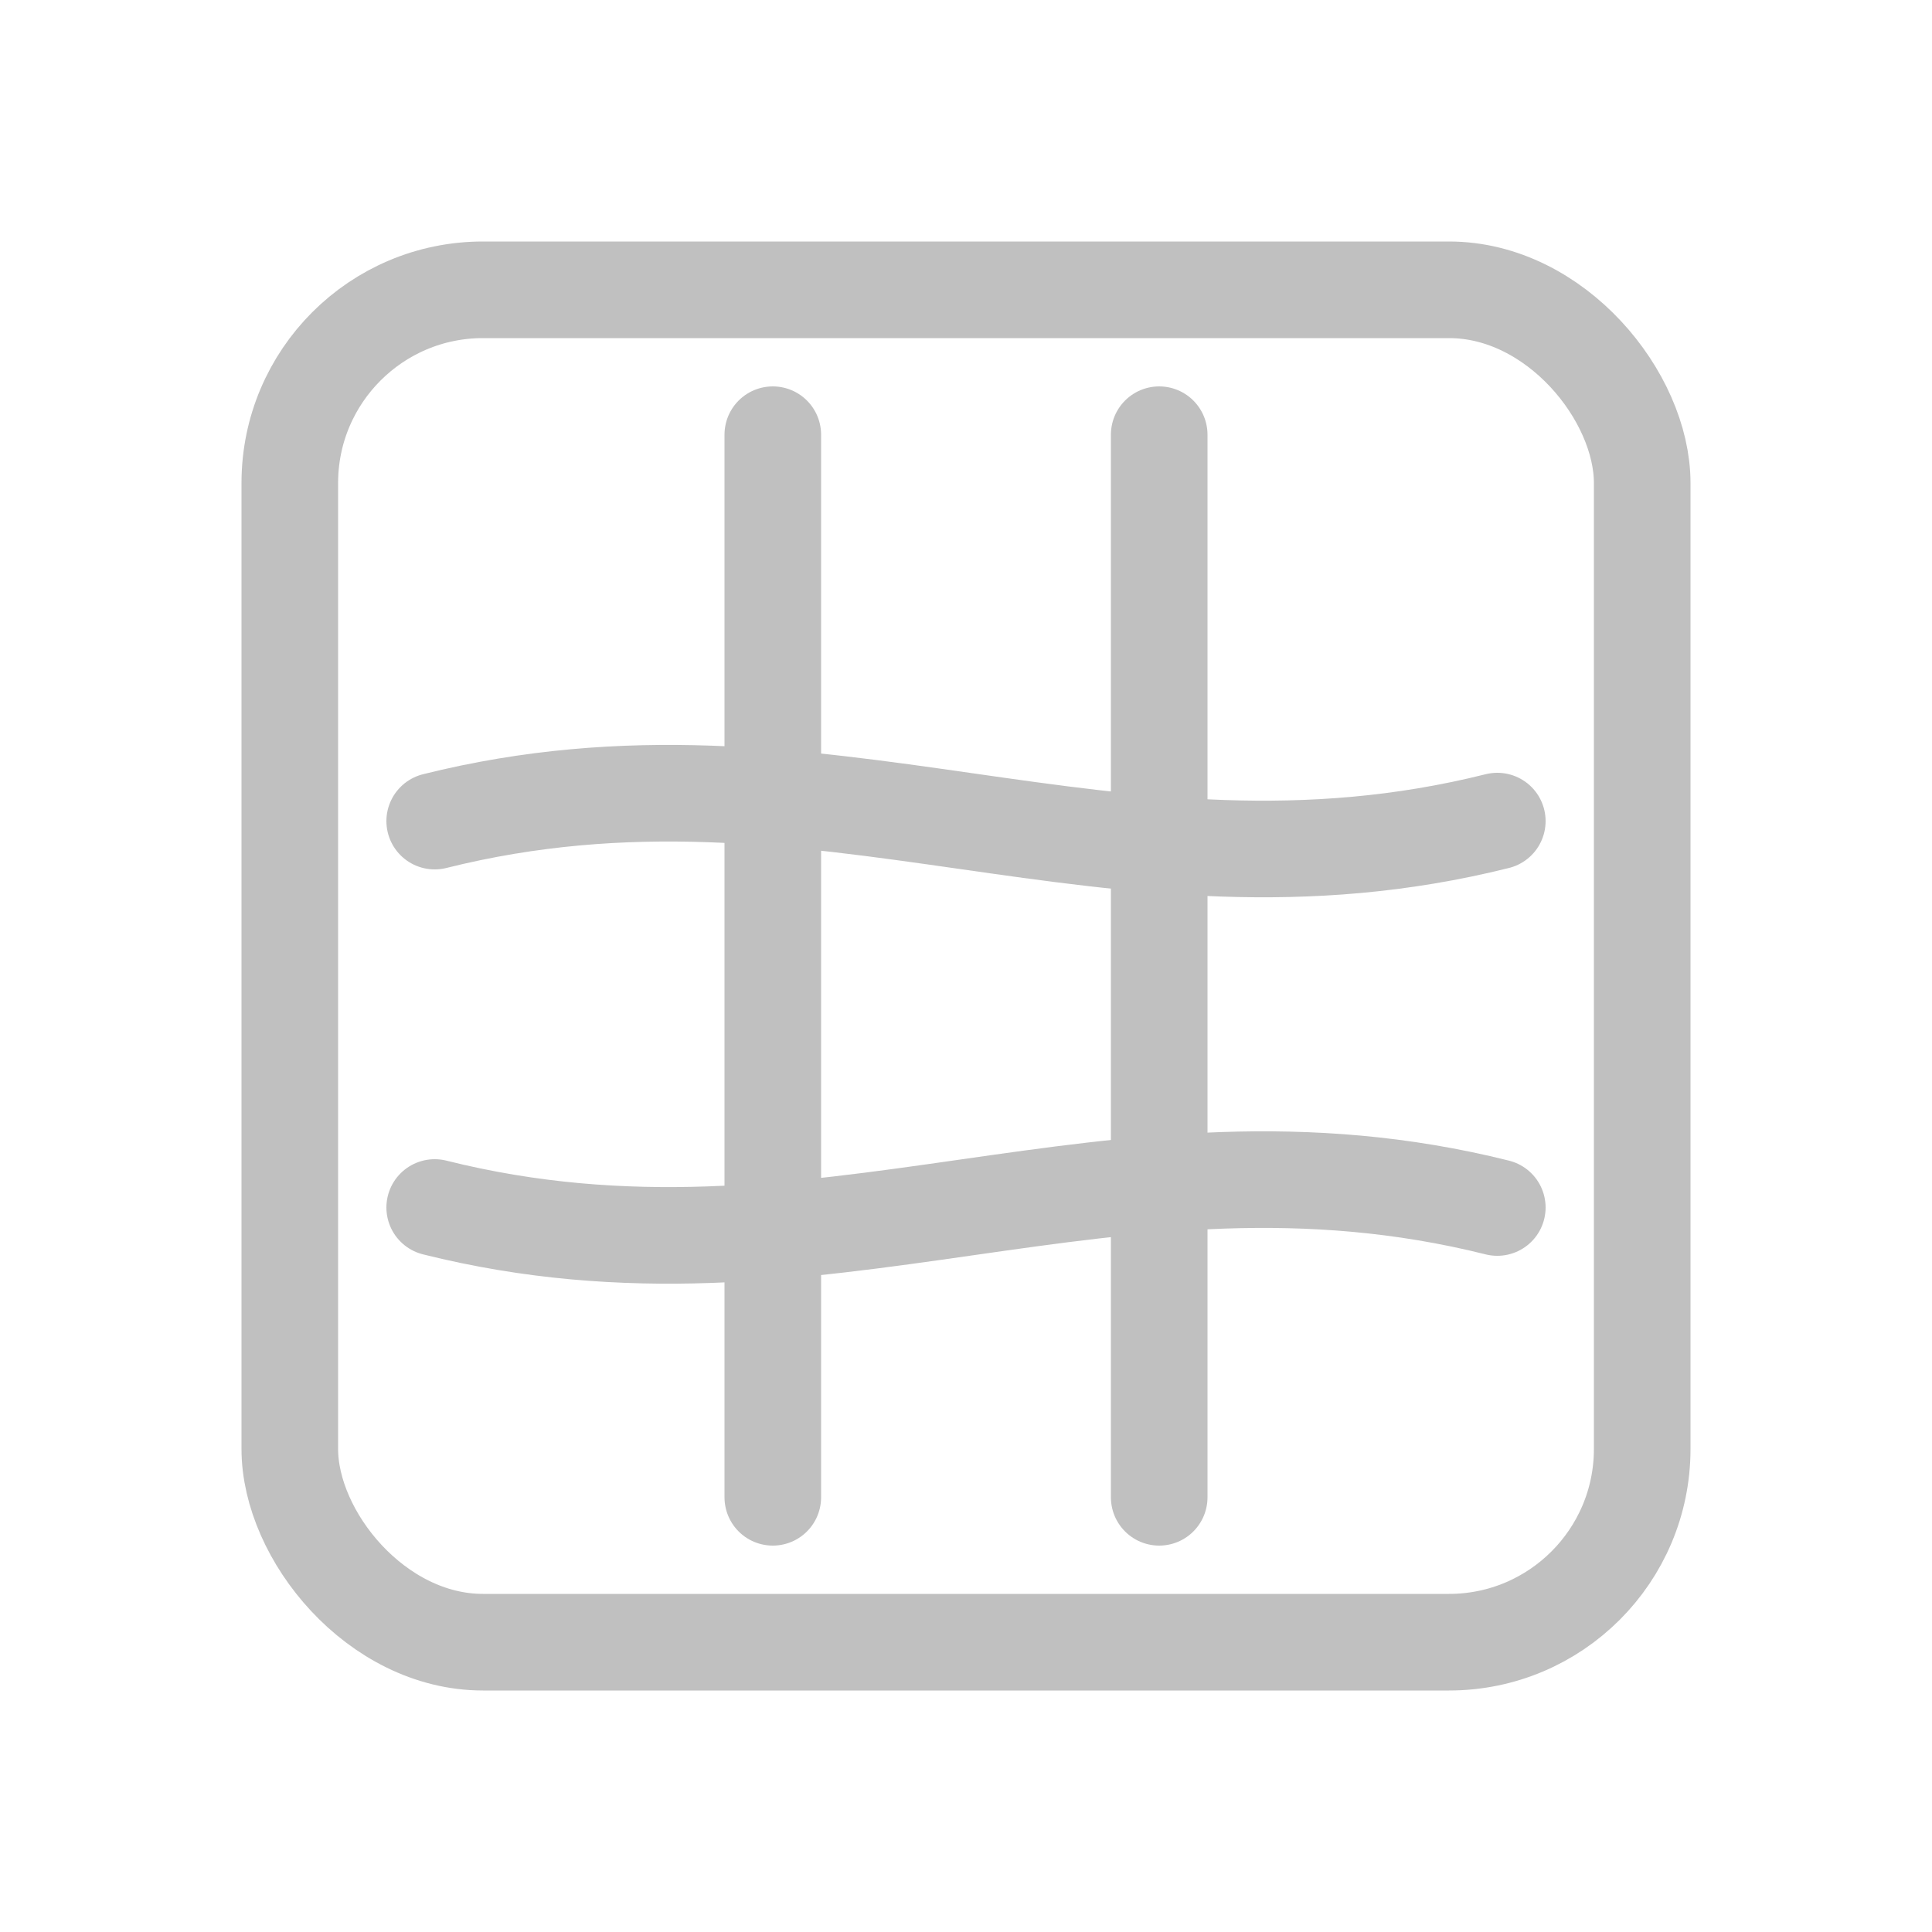 <svg xmlns="http://www.w3.org/2000/svg" viewBox="0 0 200 200" fill="none" stroke="#C0C0C0" stroke-width="10" stroke-linecap="round" stroke-linejoin="round">
  <rect x="30" y="30" width="140" height="140" rx="20"/>
  <path d="M45 85 C 85 75, 115 95, 155 85"/>
  <path d="M45 125 C 85 135, 115 115, 155 125"/>
  <line x1="80" y1="45" x2="80" y2="155"/>
  <line x1="120" y1="45" x2="120" y2="155"/>
</svg>